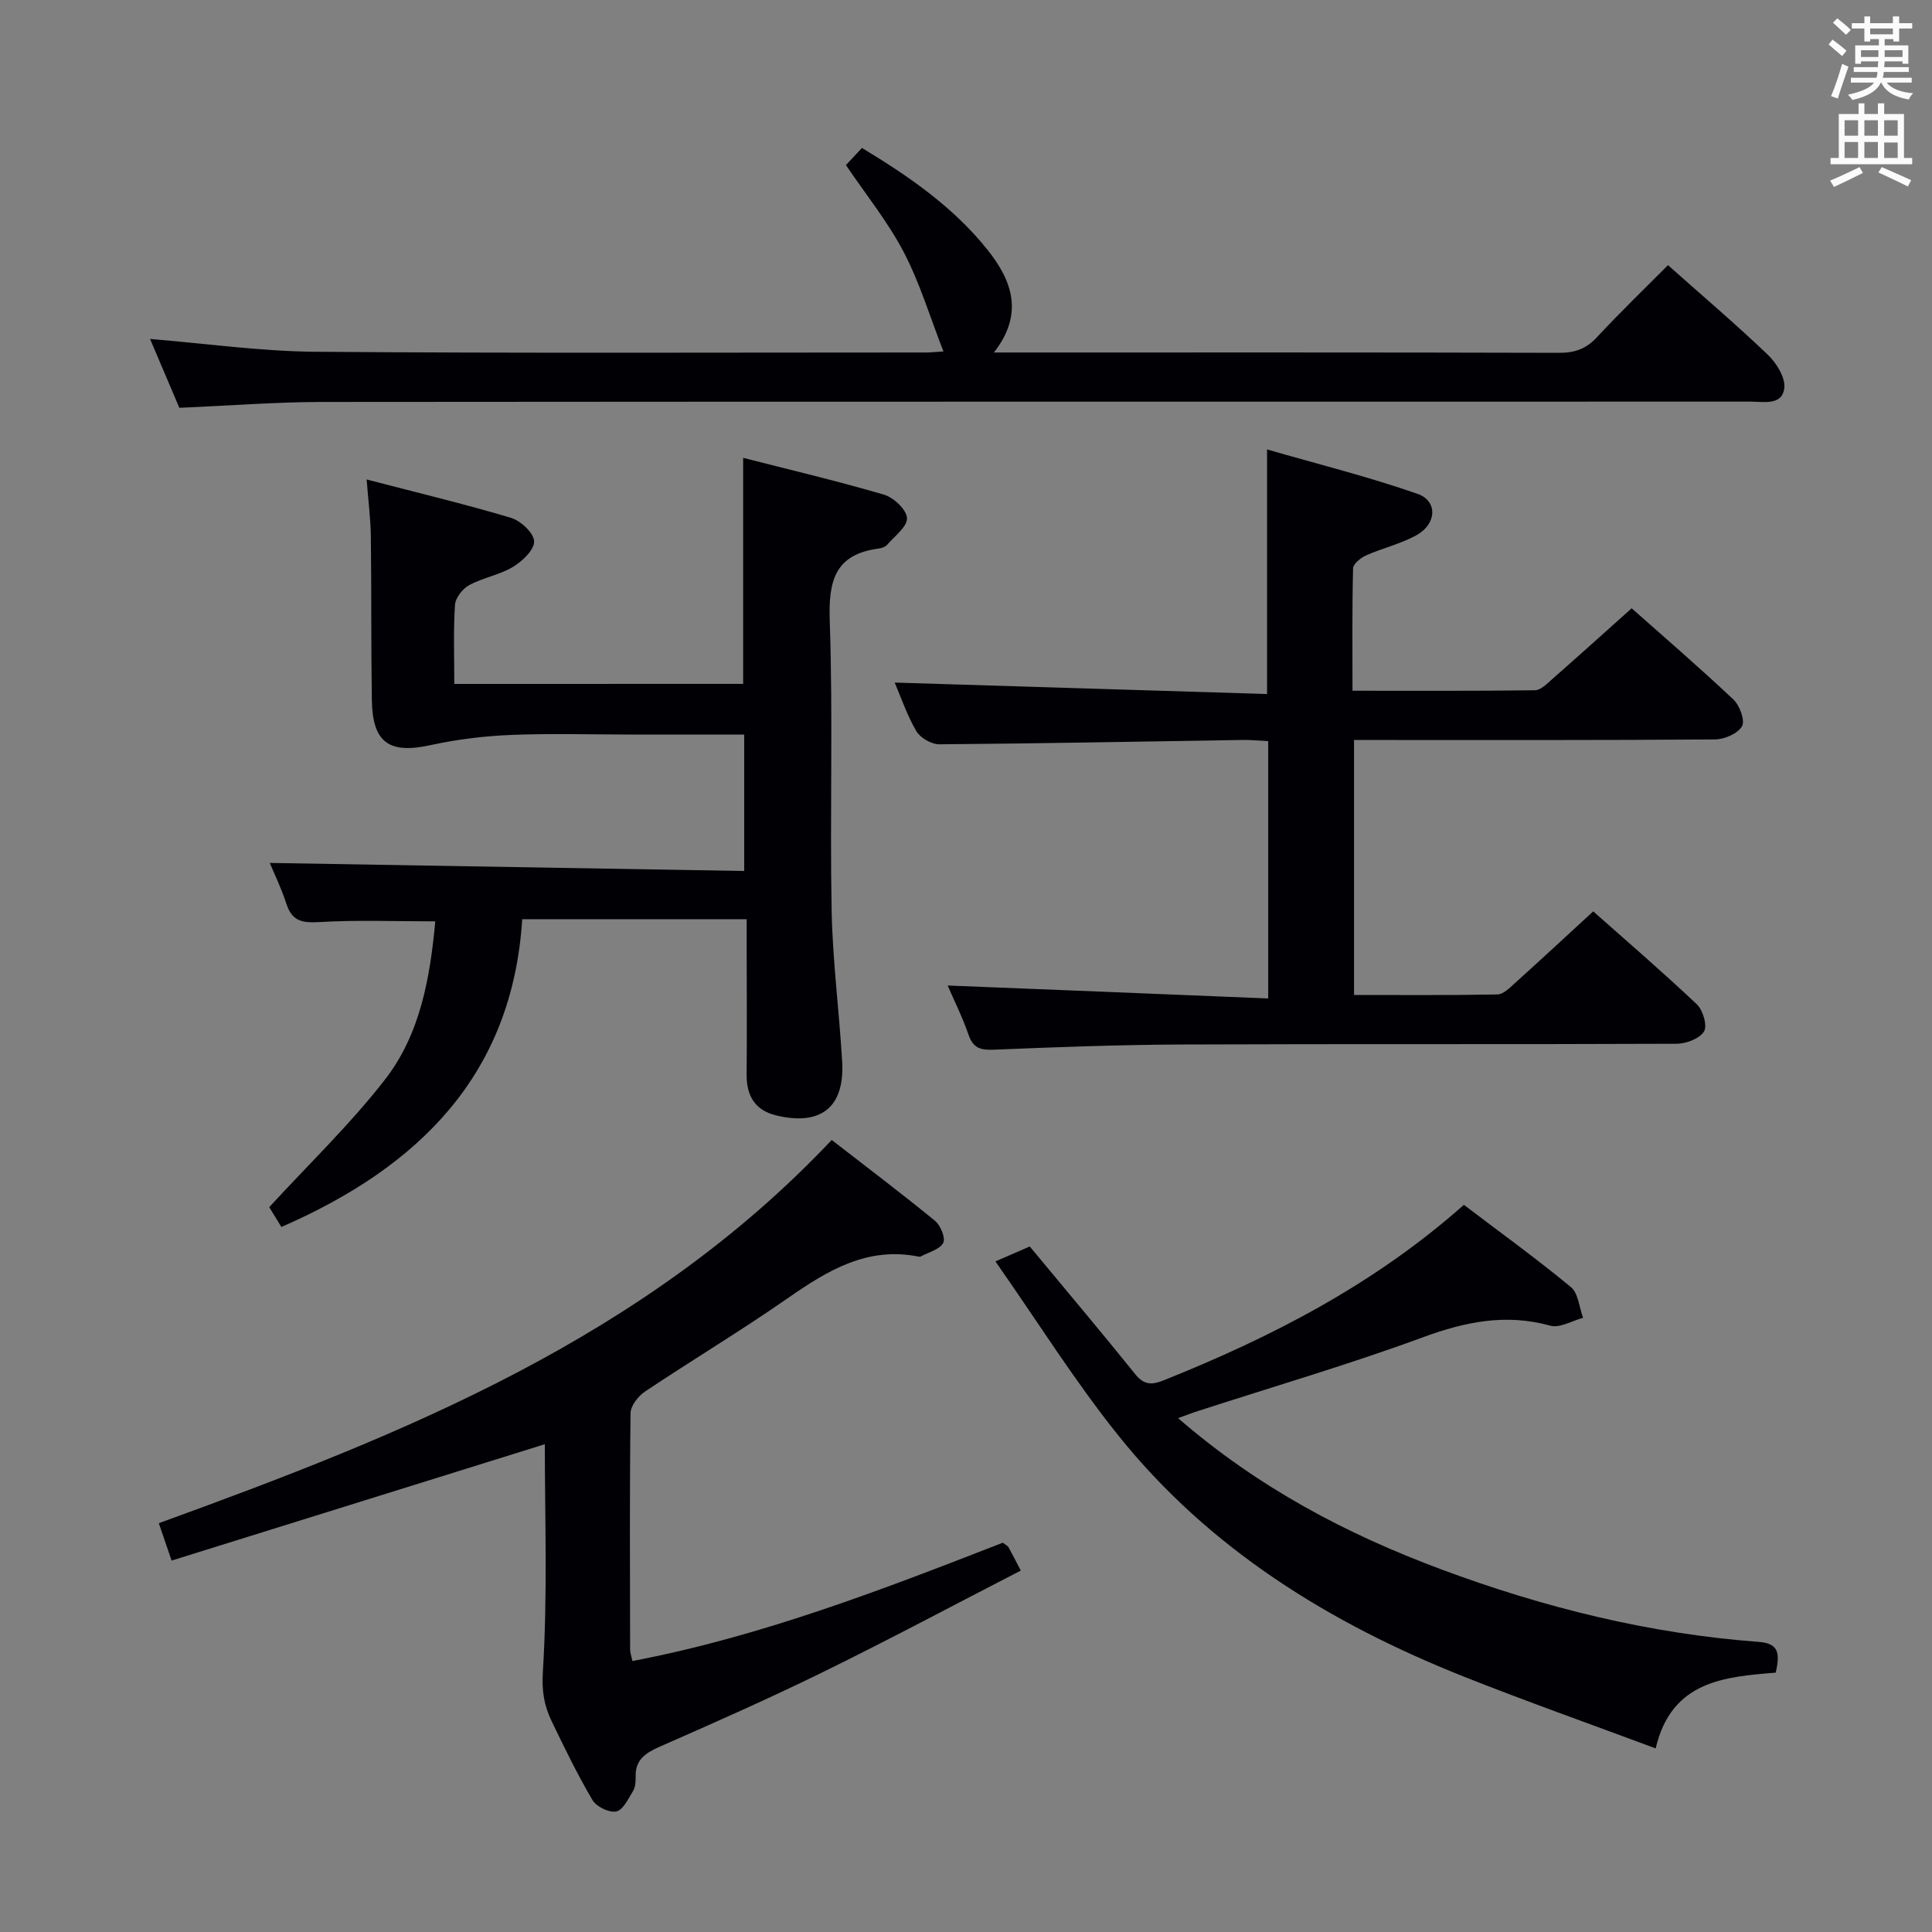 <svg enable-background="new 0 0 400 400" viewBox="0 0 400 400" xmlns="http://www.w3.org/2000/svg"><rect x="0" y="0" width="400" height="400" fill="#808080" stroke="none"/><g fill="#010105"><path d="m153.86 141.59c0-15.59 0-30.82 0-46.8 9.52 2.44 19.43 4.77 29.18 7.63 1.99.59 4.65 3.1 4.74 4.84.09 1.78-2.56 3.74-4.11 5.53-.39.45-1.17.7-1.8.79-9.03 1.2-10.36 6.7-10.08 14.94.69 19.97.01 39.98.39 59.97.2 10.46 1.58 20.88 2.18 31.34.54 9.4-4.39 13.33-13.64 11.11-4.37-1.05-6.17-4.02-6.14-8.44.08-8.83.02-17.66.01-26.49 0-1.8 0-3.6 0-5.7-15.55 0-30.62 0-46.47 0-2.04 32.17-21.33 51.29-49.86 63.72-.89-1.46-1.97-3.22-2.52-4.1 8.31-9.05 16.84-17.22 24-26.46 7.3-9.42 9.3-21.07 10.38-32.71-8.25 0-16.19-.32-24.08.15-3.54.21-5.61-.24-6.75-3.8-1.01-3.14-2.47-6.13-3.44-8.45 32.5.55 65.11 1.11 98.23 1.67 0-9.74 0-18.74 0-28.25-7.9 0-15.69 0-23.48 0-8.33 0-16.67-.26-24.99.09-5.55.23-11.14.94-16.56 2.12-8.44 1.84-11.92-.51-12.06-9.29-.18-11.33-.07-22.66-.21-33.98-.05-3.59-.52-7.18-.87-11.75 10.44 2.72 20.22 5.06 29.85 7.93 2.03.61 4.73 3.1 4.82 4.85.09 1.73-2.41 4.14-4.34 5.3-2.79 1.68-6.23 2.24-9.11 3.8-1.36.74-2.84 2.63-2.93 4.09-.35 5.3-.14 10.63-.14 16.36 20.1-.01 39.99-.01 59.8-.01z"/><path d="m262.57 206.72c0-18.39 0-35.5 0-53.27-1.72-.09-3.46-.28-5.2-.25-20.97.32-41.93.74-62.9.9-1.62.01-3.94-1.33-4.76-2.73-1.97-3.4-3.25-7.2-4.47-10.05 25.58.79 51.21 1.57 77.09 2.37 0-17.06 0-33.11 0-50.64 10.51 3.04 21 5.65 31.16 9.2 4.18 1.46 3.98 6.17-.11 8.49-3.27 1.85-7.09 2.71-10.55 4.25-1.12.5-2.67 1.75-2.69 2.69-.21 8.28-.12 16.57-.12 25.33 12.9 0 25.35.07 37.79-.1 1.21-.02 2.5-1.37 3.58-2.32 5.38-4.73 10.7-9.52 16.43-14.65 6.29 5.58 13.82 12.07 21.06 18.88 1.31 1.23 2.46 4.38 1.78 5.55-.88 1.52-3.64 2.71-5.61 2.72-22.99.18-45.98.12-68.97.12-1.8 0-3.6 0-5.74 0v52.79c9.84 0 19.76.08 29.68-.11 1.22-.02 2.54-1.36 3.6-2.32 5.31-4.78 10.54-9.64 16.24-14.88 6.68 5.93 14.22 12.41 21.45 19.24 1.27 1.2 2.22 4.44 1.49 5.62-.91 1.49-3.7 2.54-5.68 2.55-33.99.15-67.97.01-101.96.15-13.14.05-26.28.53-39.42 1.08-2.77.11-4.26-.34-5.21-3.09-1.29-3.7-3.05-7.24-4.33-10.2 22.12.87 44.1 1.77 66.37 2.68z"/><path d="m35.53 323.1c-1.15-3.37-1.84-5.36-2.65-7.74 50.73-18.42 100.56-38.28 139.32-79.34 7.11 5.52 14.36 10.99 21.39 16.74 1.15.94 2.22 3.59 1.69 4.57-.74 1.37-3.01 1.92-4.64 2.81-.13.07-.33.05-.49.02-10.58-2.11-18.78 2.86-27 8.58-9.68 6.74-19.82 12.82-29.63 19.38-1.4.94-2.95 2.93-2.97 4.45-.21 16.32-.12 32.65-.09 48.97 0 .63.25 1.27.47 2.36 26.74-5.1 51.87-14.83 76.69-24.5.68.52 1.03.67 1.17.93.73 1.3 1.4 2.63 2.55 4.84-13.61 7.01-27.04 14.18-40.7 20.89-11.18 5.49-22.59 10.54-34 15.55-3.03 1.33-5.17 2.74-5.04 6.35.03.97-.08 2.12-.57 2.91-.97 1.58-2.06 3.9-3.45 4.18-1.47.29-4.1-.99-4.91-2.36-3.11-5.27-5.79-10.8-8.45-16.32-1.53-3.19-2.08-6.16-1.83-10.2 1-15.86.41-31.82.41-47.16-25.85 8.06-51.42 16.03-77.27 24.09z"/><path d="m37.13 84.43c-2.03-4.76-4.08-9.6-6.06-14.25 11.55.94 22.91 2.56 34.29 2.65 42.14.33 84.28.15 126.43.15.95 0 1.9-.12 3.54-.22-2.79-7.14-4.88-14.17-8.22-20.56-3.28-6.28-7.83-11.9-11.97-18.02.93-.99 2.04-2.18 3.32-3.55 9.73 5.88 18.87 12.2 25.93 21.01 5.1 6.37 7.71 13.26 1.39 21.34h5.58c37.15 0 74.29-.04 111.44.07 3.24.01 5.59-.82 7.82-3.22 4.74-5.11 9.77-9.95 14.72-14.93 7.06 6.28 14.04 12.21 20.65 18.53 1.8 1.72 3.68 4.73 3.43 6.9-.43 3.69-4.24 2.82-6.98 2.82-98.61.02-197.22-.02-295.83.07-9.63.02-19.26.78-29.48 1.21z"/><path d="m243.91 293.61c16.6 14.39 34.89 24.02 54.51 31.32 21.26 7.92 43.1 13.33 65.77 15.01 4.3.32 4.27 2.67 3.46 6.36-10.56.87-21.6 1.67-24.86 15.69-13.7-5.11-26.81-9.74-39.73-14.87-27.77-11.04-52.72-26.42-71.6-50.02-9-11.24-16.68-23.54-25.37-35.94 3.09-1.35 5.29-2.3 7.11-3.09 7.49 9.03 14.76 17.65 21.84 26.44 1.84 2.29 3.45 2.25 5.94 1.25 22.34-8.95 43.53-19.84 62.1-36.31 7.48 5.68 15.01 11.12 22.16 17.03 1.54 1.27 1.71 4.19 2.52 6.36-2.27.6-4.82 2.17-6.78 1.63-9.23-2.56-17.63-.82-26.44 2.42-15.23 5.61-30.85 10.17-46.3 15.18-1.23.38-2.43.86-4.33 1.54z"/></g><path d="m378.6 9.2.8-1c.9.7 1.9 1.4 2.9 2.3l-.9 1.1c-1.1-.9-2-1.7-2.8-2.4zm.5 10.7c.9-2.1 1.6-4.3 2.3-6.7.4.2.8.4 1.3.6-.7 2.1-1.5 4.3-2.2 6.6zm.4-15.2.9-.9c1 .8 2 1.6 2.8 2.4l-1 1c-1-.9-1.9-1.8-2.7-2.5zm12.5-1.3h1.2v1.4h2.7v1.1h-2.7v2.7h-1.2v-.5h-1.8v1.3h4.9v3.8h-1.2v-.5h-3.7c0 .4-.1.9-.1 1.2h5.1v1h-5.2c0 .5-.1.9-.2 1.2h6v1h-5.2c1.1 1.3 2.9 2 5.5 2.2-.4.4-.7.8-.9 1.3-2.9-.5-4.8-1.6-5.7-3.5h-.1c-.8 1.7-2.7 2.9-5.9 3.6-.2-.4-.6-.8-.9-1.1 2.8-.6 4.6-1.4 5.4-2.5h-4.8v-1h5.3c.1-.3.2-.7.2-1.2h-4.9v-1h5c0-.4 0-.8.1-1.2h-3.6v.5h-1.2v-3.8h4.9v-1.3h-1.8v.5h-1.2v-2.7h-2.6v-1.1h2.6v-1.4h1.2v1.4h4.7v-1.4zm-6.7 8.4h3.6c0-.4 0-.9 0-1.4h-3.6zm1.9-4.7h4.7v-1.2h-4.7zm6.7 3.3h-3.7v1.4h3.7z" fill="#fafbfa"/><path d="m384.7 21.4h1.3v2.2h2.8v-2.2h1.3v2.2h4.1v9.1h1.7v1.3h-16.9v-1.3h1.7v-9.1h4.1v-2.2zm.3 13.2.7 1.2c-1.8.9-3.8 1.9-6 2.9-.2-.4-.5-.8-.8-1.3 2.4-1 4.4-2 6.1-2.8zm-3.1-6.5h2.8v-3.2h-2.8zm0 4.6h2.8v-3.3h-2.8zm4.1-4.6h2.8v-3.2h-2.8zm0 4.6h2.8v-3.3h-2.8zm3.6 1.9c2.1.9 4.1 1.8 6.1 2.7l-.7 1.3c-2.2-1.1-4.2-2-6.1-2.9zm3.3-9.7h-2.8v3.2h2.8zm-2.8 7.8h2.8v-3.2h-2.8z" fill="#fafbfa"/></svg>
